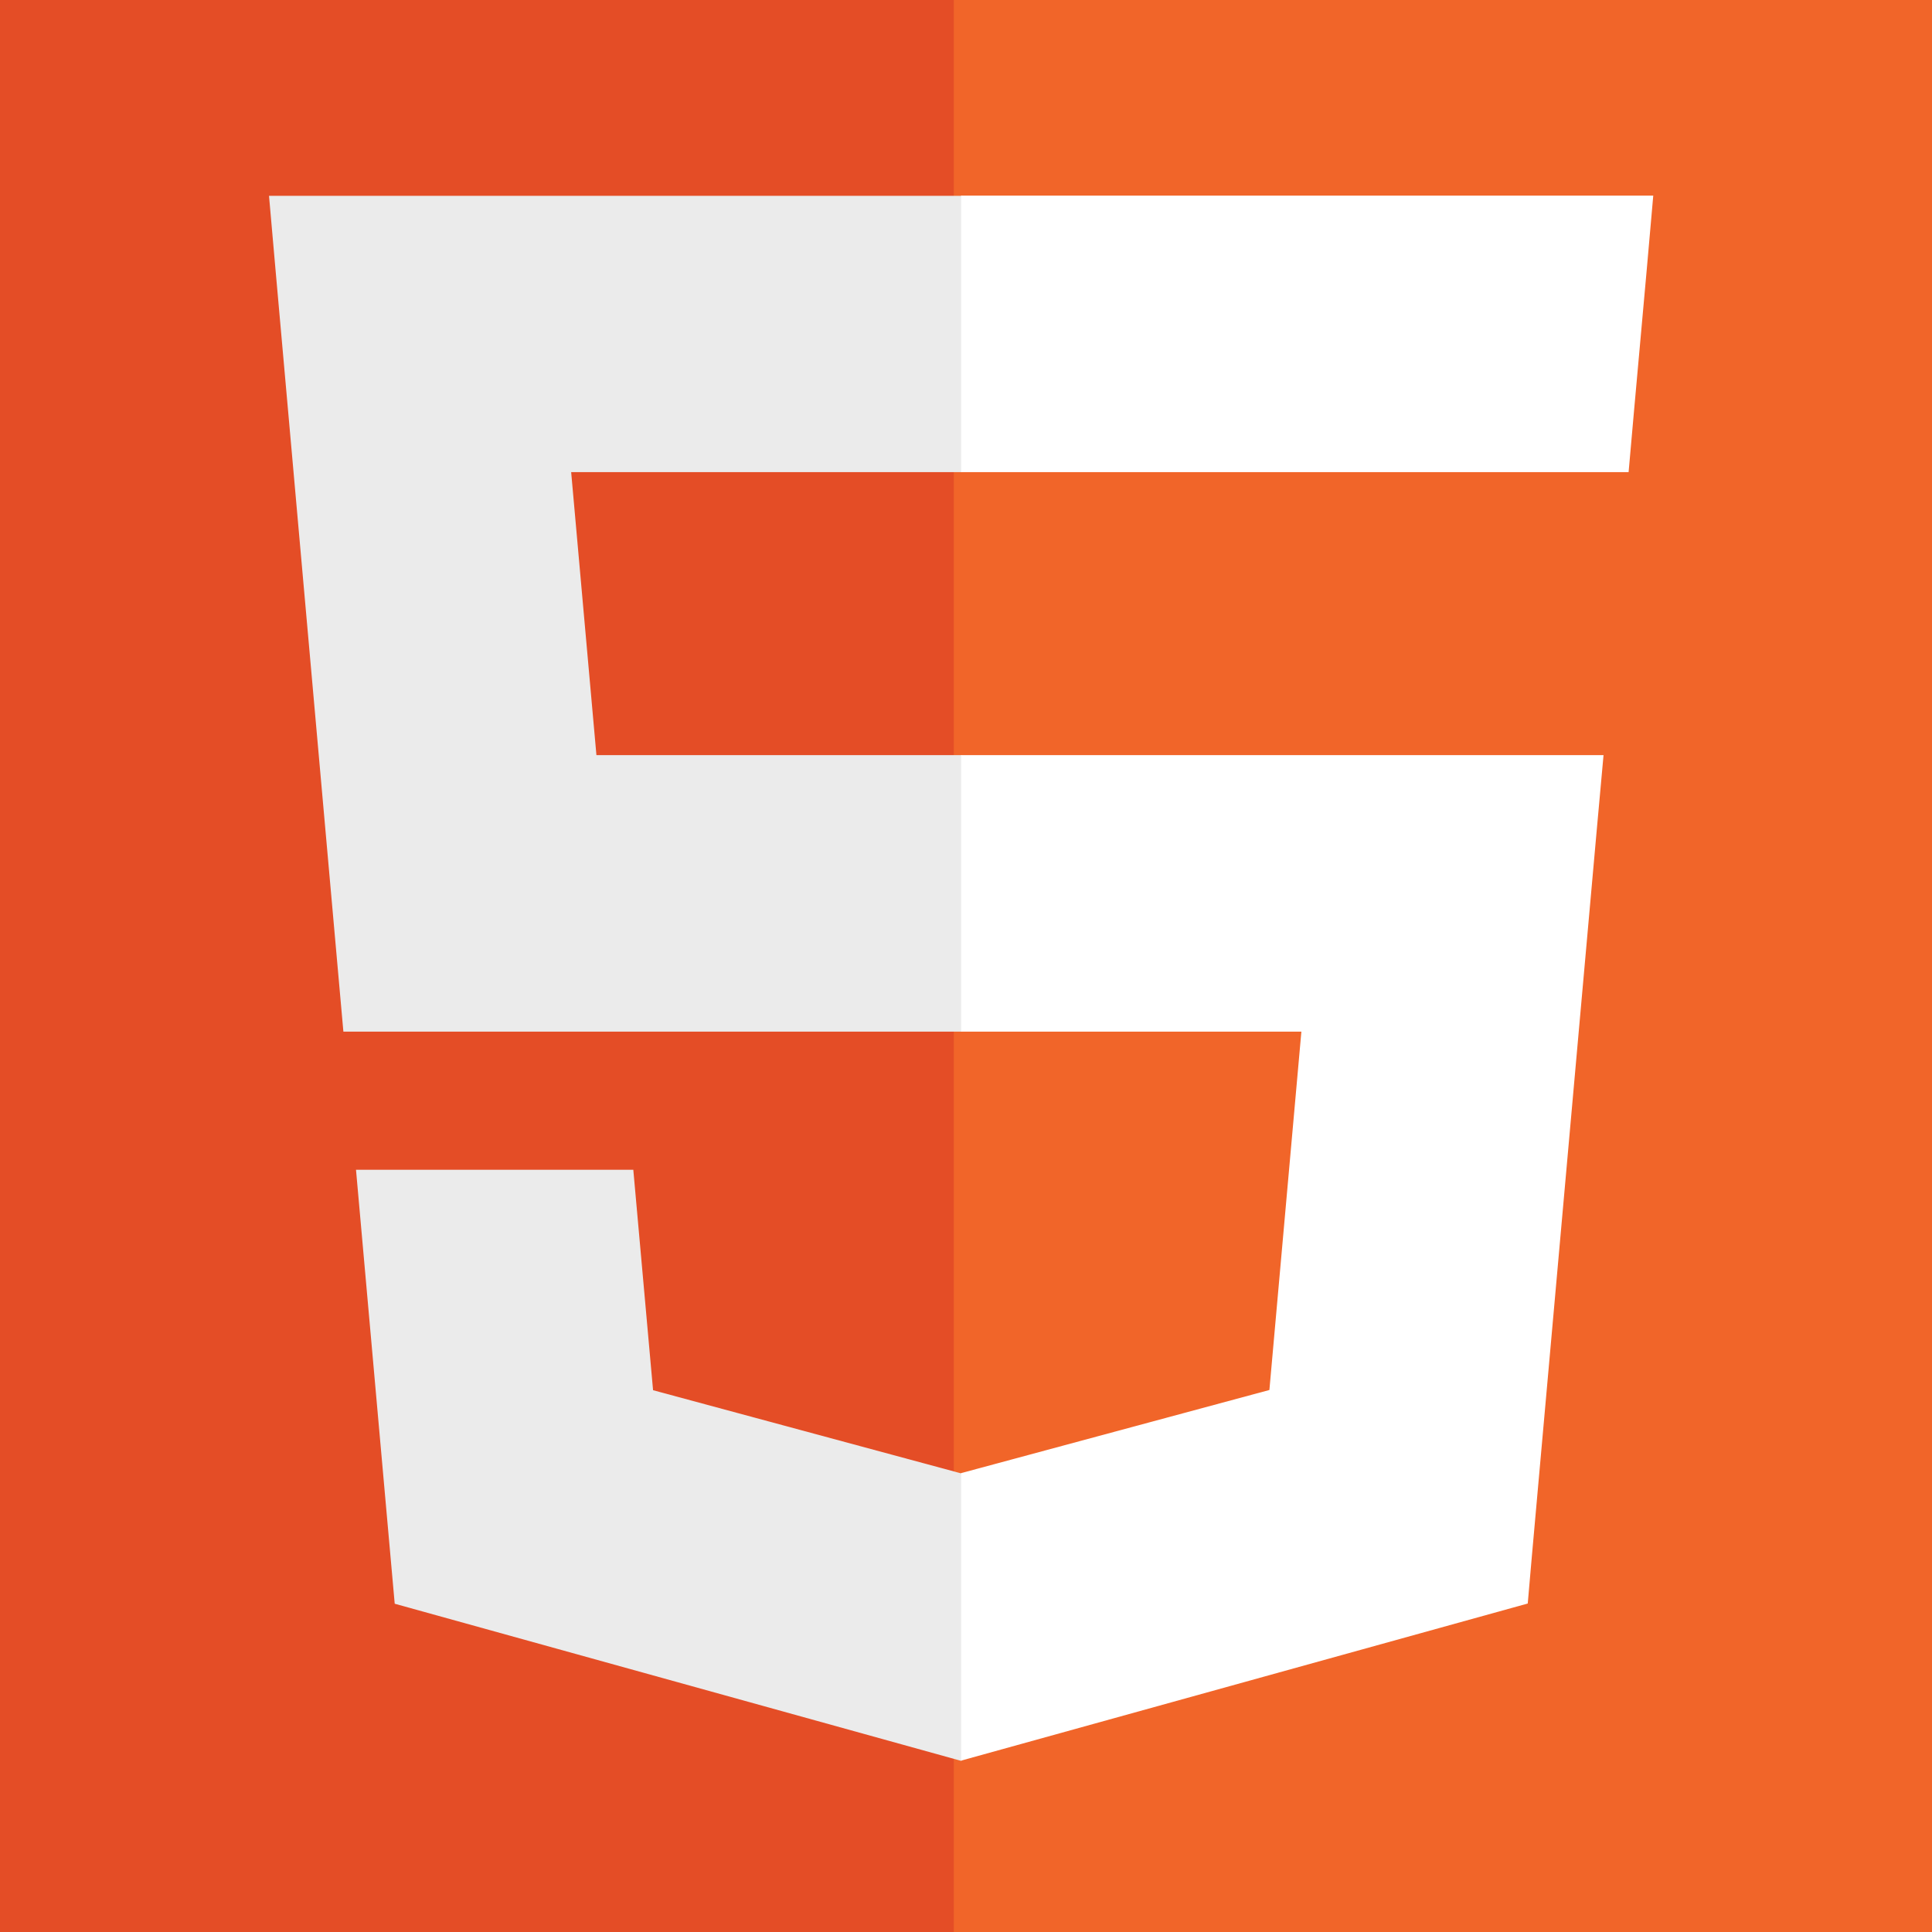 <svg width="79" height="79" viewBox="0 0 79 79" fill="none" xmlns="http://www.w3.org/2000/svg">
<rect x="0" y="0" width="79" height="79" fill="#333333" stroke="none"/>
<g clip-path="url(#clip0_221_283)">
<rect width="79" height="79" fill="#FFFFFA"/>
<path fill-rule="evenodd" clip-rule="evenodd" d="M93.35 -22L83.48 88.58L39.11 100.88L-5.14 88.6L-15 -22H93.35Z" fill="#E44D26"/>
<path fill-rule="evenodd" clip-rule="evenodd" d="M39 114L82.722 101.913L93 -13H39V114Z" fill="#F16529"/>
<path fill-rule="evenodd" clip-rule="evenodd" d="M23.355 19.305H39.343V8.008H11L11.267 11.041L14.041 42.183H39.326V30.877H24.388L23.355 19.305ZM25.896 47.831H14.557L16.14 65.577L39.293 72L39.343 71.983V60.228L39.293 60.245L26.704 56.846L25.896 47.831Z" fill="#EBEBEB"/>
<path fill-rule="evenodd" clip-rule="evenodd" d="M39.301 42.183H53.214L51.906 56.837L39.301 60.236V71.992L62.47 65.568L62.636 63.66L65.294 33.91L65.569 30.877H39.301V42.183ZM39.301 19.28V19.305H66.594L66.819 16.764L67.335 11.033L67.602 8H39.301V19.28Z" fill="white"/>
</g>
<defs>
<clipPath id="clip0_221_283">
<rect width="79" height="79" fill="white"/>
</clipPath>
</defs>
</svg>
